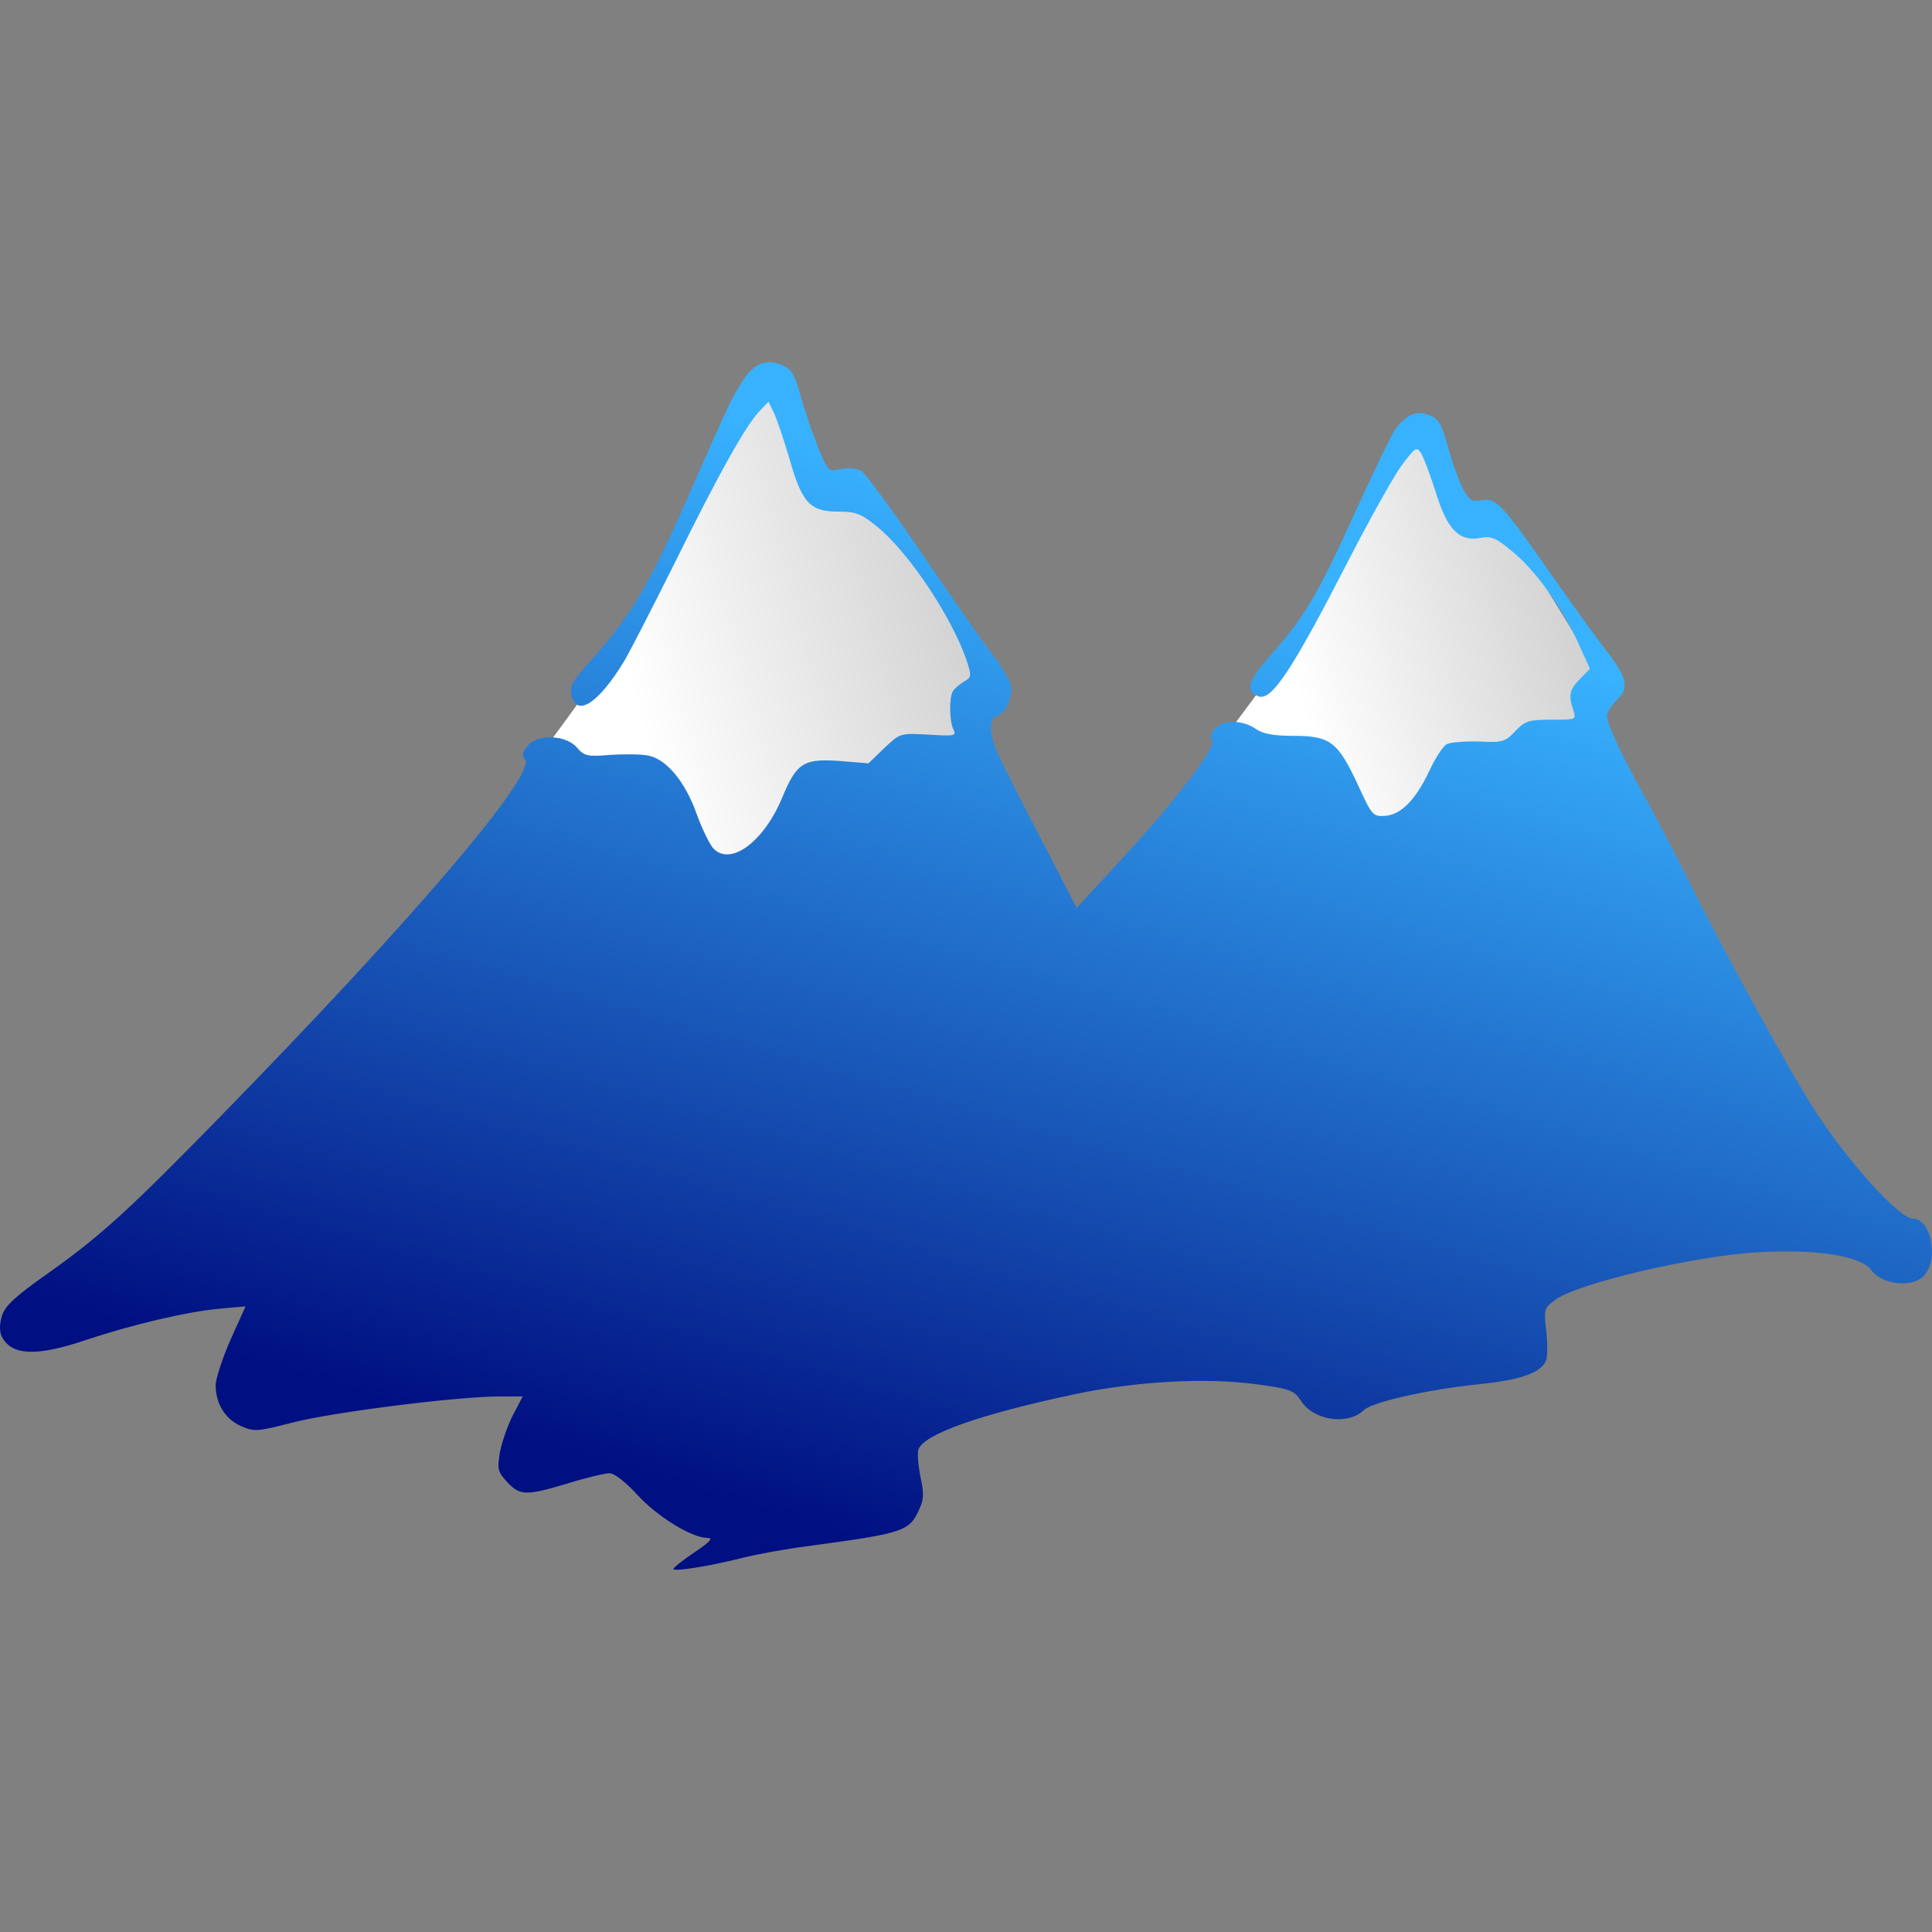 <?xml version="1.0" encoding="UTF-8" standalone="no"?>
<svg
   xmlns:dc="http://purl.org/dc/elements/1.1/"
   xmlns:cc="http://creativecommons.org/ns#"
   xmlns:rdf="http://www.w3.org/1999/02/22-rdf-syntax-ns#"
   xmlns:svg="http://www.w3.org/2000/svg"
   xmlns="http://www.w3.org/2000/svg"
   xmlns:xlink="http://www.w3.org/1999/xlink"
   xmlns:sodipodi="http://sodipodi.sourceforge.net/DTD/sodipodi-0.dtd"
   xmlns:inkscape="http://www.inkscape.org/namespaces/inkscape"
   version="1.0"
   width="800"
   height="800"
   viewBox="0 0 600 600"
   preserveAspectRatio="xMidYMid meet"
   id="svg12"
   sodipodi:docname="icon.svg"
   inkscape:version="0.92.2 (5c3e80d, 2017-08-06)">
  <rect x="0" y="0" width="600" height="600" fill="#808080" stroke="none"/>
  <defs
     id="defs16">
    <linearGradient
       inkscape:collect="always"
       id="linearGradient930">
      <stop
         style="stop-color:#bcbcbc;stop-opacity:1;"
         offset="0"
         id="stop926" />
      <stop
         style="stop-color:#ffffff;stop-opacity:1"
         offset="1"
         id="stop928" />
    </linearGradient>
    <linearGradient
       inkscape:collect="always"
       id="linearGradient896">
      <stop
         style="stop-color:#38b2ff;stop-opacity:1"
         offset="0"
         id="stop892" />
      <stop
         style="stop-color:#000f81;stop-opacity:1"
         offset="1"
         id="stop894" />
    </linearGradient>
    <linearGradient
       inkscape:collect="always"
       xlink:href="#linearGradient930"
       id="linearGradient858"
       x1="509.249"
       y1="192.78"
       x2="381.465"
       y2="227.02"
       gradientUnits="userSpaceOnUse"
       gradientTransform="translate(16.719,-30.651)" />
    <linearGradient
       inkscape:collect="always"
       xlink:href="#linearGradient930"
       id="linearGradient866"
       x1="349.66"
       y1="188.117"
       x2="197.596"
       y2="228.862"
       gradientUnits="userSpaceOnUse"
       gradientTransform="translate(-7.142,-35.712)" />
    <linearGradient
       inkscape:collect="always"
       xlink:href="#linearGradient896"
       id="linearGradient902"
       gradientUnits="userSpaceOnUse"
       x1="354.621"
       y1="195.173"
       x2="286.788"
       y2="448.328"
       gradientTransform="matrix(1.143,0,0,1.25,-42.857,-75)" />
  </defs>
  <sodipodi:namedview
     pagecolor="#ffffff"
     bordercolor="#666666"
     borderopacity="1"
     objecttolerance="10"
     gridtolerance="10"
     guidetolerance="10"
     inkscape:pageopacity="0"
     inkscape:pageshadow="2"
     inkscape:window-width="1440"
     inkscape:window-height="836"
     id="namedview14"
     showgrid="false"
     units="px"
     inkscape:zoom="0.38064516"
     inkscape:cx="149.19655"
     inkscape:cy="412.28708"
     inkscape:window-x="0"
     inkscape:window-y="27"
     inkscape:window-maximized="1"
     inkscape:current-layer="svg12"
     showguides="true" />
  <path
     style="opacity:1;fill:url(#linearGradient866);fill-opacity:1;stroke:none;stroke-width:0.425;stroke-linejoin:round;stroke-miterlimit:4;stroke-dasharray:none;stroke-opacity:1"
     d="m 256.144,147.561 26.292,22.844 27.031,47.965 -77.705,73.272 -63.543,-57.756 12.438,-16.994 27.708,-43.717 28.077,-56.401"
     id="rect834"
     inkscape:connector-curvature="0"
     sodipodi:nodetypes="cccccccc" />
  <path
     style="opacity:1;fill:url(#linearGradient858);fill-opacity:1;stroke:none;stroke-width:0.425;stroke-linejoin:round;stroke-miterlimit:4;stroke-dasharray:none;stroke-opacity:1"
     d="m 455.281,157.415 19.642,16.686 23.899,38.908 -71.05,76.754 -46.346,-62.206 9.787,-13.21 17.767,-26.761 28.324,-52.337"
     id="rect834-3"
     inkscape:connector-curvature="0"
     sodipodi:nodetypes="cccccccc" />
  <path
     style="opacity:1;fill:url(#linearGradient902);fill-opacity:1;stroke:none;stroke-width:0.12"
     inkscape:connector-curvature="0"
     id="path2"
     d="m 232.016,116.355 c -1.719,2.259 -4.814,7.403 -6.647,11.669 -1.948,4.141 -7.908,17.567 -13.18,29.612 -10.659,23.966 -16.504,33.753 -27.965,46.677 -6.418,7.152 -7.45,8.783 -6.762,11.544 1.605,7.027 8.367,2.635 16.389,-10.54 1.834,-3.137 8.94,-16.939 15.816,-30.742 13.753,-27.856 22.005,-42.536 26.246,-46.928 l 2.751,-2.886 1.719,3.513 c 0.917,2.008 3.094,8.407 4.814,14.304 3.897,13.677 6.418,16.312 15.129,16.312 5.501,0 7.106,0.627 12.034,4.643 9.971,8.03 23.954,29.11 28.194,42.662 1.146,3.764 1.032,4.266 -1.261,5.521 -1.375,0.878 -2.865,2.133 -3.324,2.886 -1.261,2.008 -1.146,9.285 0.115,11.92 1.032,2.008 0.458,2.133 -7.679,1.631 -8.825,-0.502 -8.825,-0.502 -13.753,4.141 l -4.928,4.768 -9.169,-0.753 c -11.003,-0.753 -13.18,0.627 -17.65,11.418 -5.616,13.551 -15.816,21.205 -21.203,15.935 -1.261,-1.255 -3.553,-6.023 -5.272,-10.665 -3.553,-10.164 -9.398,-17.19 -15.014,-18.319 -2.178,-0.502 -7.564,-0.502 -11.805,-0.251 -7.22,0.627 -8.137,0.376 -10.43,-2.259 -3.438,-4.015 -12.263,-4.266 -15.358,-0.502 -1.605,1.882 -1.834,2.886 -0.802,4.015 4.011,4.392 -34.612,49.688 -94.325,110.795 -28.538,29.236 -37.363,37.266 -53.409,48.685 -10.544,7.403 -13.639,10.289 -14.67,13.426 -0.802,2.76 -0.802,4.768 -0.115,6.399 2.98,6.023 10.773,6.399 26.246,1.129 14.441,-4.768 30.83,-8.658 41.145,-9.662 l 8.367,-0.753 -4.699,10.414 c -2.521,5.772 -4.584,12.171 -4.584,14.053 0,5.772 2.98,10.54 7.794,12.673 4.241,1.882 5.157,1.757 16.389,-1.129 12.263,-3.137 50.887,-8.03 63.838,-8.03 h 7.335 l -3.094,5.897 c -1.719,3.388 -3.438,8.532 -4.011,11.544 -0.802,5.144 -0.688,5.897 2.292,9.16 4.011,4.266 5.845,4.266 18.911,0.376 5.616,-1.757 11.461,-3.137 12.836,-3.137 1.49,0 4.928,2.635 8.596,6.65 6.189,6.776 16.962,13.426 21.776,13.426 1.948,0 1.031,1.129 -4.011,4.517 -3.553,2.384 -6.533,4.768 -6.533,5.144 0,0.878 10.773,-0.753 21.203,-3.388 5.043,-1.255 14.097,-2.886 20.057,-3.639 30.601,-4.141 32.091,-4.517 35.3,-11.92 1.261,-2.76 1.261,-4.643 0.229,-9.536 -0.688,-3.388 -1.032,-7.152 -0.688,-8.532 1.49,-4.768 18.682,-10.916 48.824,-17.316 19.255,-4.015 40.916,-5.144 56.274,-3.011 10.43,1.38 11.576,1.882 13.753,5.145 3.897,6.148 14.556,7.654 19.484,2.886 2.521,-2.51 19.828,-6.399 35.415,-8.03 13.868,-1.38 20.057,-3.764 21.318,-7.779 0.344,-1.38 0.344,-5.521 -0.115,-9.16 -0.688,-6.274 -0.573,-6.776 2.636,-9.16 6.533,-5.144 43.323,-13.802 63.38,-14.932 18.109,-1.004 31.633,1.129 34.956,5.521 3.324,4.643 12.836,5.646 16.389,1.757 4.699,-5.144 2.292,-17.567 -3.438,-17.692 -4.241,-0.125 -19.369,-16.688 -30.143,-33.126 -7.335,-11.293 -27.507,-47.806 -39.082,-71.019 -4.355,-8.658 -10.659,-20.703 -13.983,-26.726 -7.679,-13.802 -11.805,-22.837 -11.805,-25.346 0,-1.129 1.375,-3.262 3.094,-4.894 3.897,-3.639 3.209,-6.901 -3.324,-15.308 -2.751,-3.513 -10.544,-14.304 -17.306,-23.966 -15.358,-21.958 -16.848,-23.464 -21.432,-22.711 -2.98,0.502 -3.782,0 -5.616,-3.262 -1.146,-2.133 -3.324,-7.905 -4.699,-12.924 -2.178,-7.779 -2.98,-9.16 -5.96,-10.289 -3.897,-1.506 -6.877,-0.251 -10.315,4.141 -1.146,1.506 -6.877,13.3 -12.836,26.475 -11.576,25.472 -15.358,31.871 -26.246,44.167 -6.877,7.779 -7.794,10.791 -3.668,12.548 4.126,1.631 10.43,-7.905 28.538,-43.164 6.074,-11.795 13.18,-24.468 15.702,-28.107 4.47,-6.023 4.928,-6.399 6.304,-4.266 0.802,1.255 2.865,6.776 4.584,12.171 3.553,11.669 7.335,15.434 13.983,14.179 3.209,-0.627 4.814,0 9.857,4.266 7.106,5.772 15.587,17.567 20.515,28.608 l 3.553,7.779 -3.095,3.137 c -3.324,3.388 -3.668,5.144 -2.063,9.787 0.917,2.886 0.917,2.886 -6.877,2.886 -6.991,0 -8.137,0.376 -11.117,3.513 -3.209,3.388 -4.011,3.639 -11.346,3.262 -4.241,-0.125 -8.71,0.251 -9.857,0.753 -1.146,0.502 -3.553,4.141 -5.387,8.03 -4.241,9.16 -8.94,14.053 -13.983,14.304 -3.668,0.251 -4.011,-0.125 -8.367,-9.662 -6.189,-13.3 -8.596,-15.183 -19.942,-15.183 -6.418,0 -9.627,-0.627 -11.92,-2.259 -4.011,-2.76 -10.2,-2.76 -12.607,0.125 -1.261,1.506 -1.49,2.76 -0.802,3.513 1.605,1.757 -10.888,18.194 -27.85,36.639 l -14.212,15.433 -10.888,-21.08 c -6.074,-11.544 -12.034,-23.464 -13.409,-26.35 -2.98,-6.65 -3.095,-11.293 -0.344,-12.297 2.865,-0.878 5.043,-6.399 4.126,-9.913 -0.458,-1.38 -2.865,-5.521 -5.501,-8.909 -2.751,-3.513 -12.493,-17.441 -21.661,-30.992 -9.284,-13.677 -17.994,-25.472 -19.255,-26.224 -1.375,-0.753 -4.126,-1.004 -6.304,-0.502 -4.011,0.753 -4.011,0.753 -7.22,-7.152 -1.719,-4.392 -4.126,-11.418 -5.272,-15.559 -1.49,-5.772 -2.751,-8.156 -4.814,-9.16 -4.814,-2.384 -8.252,-1.631 -11.805,2.51 z" />
</svg>
